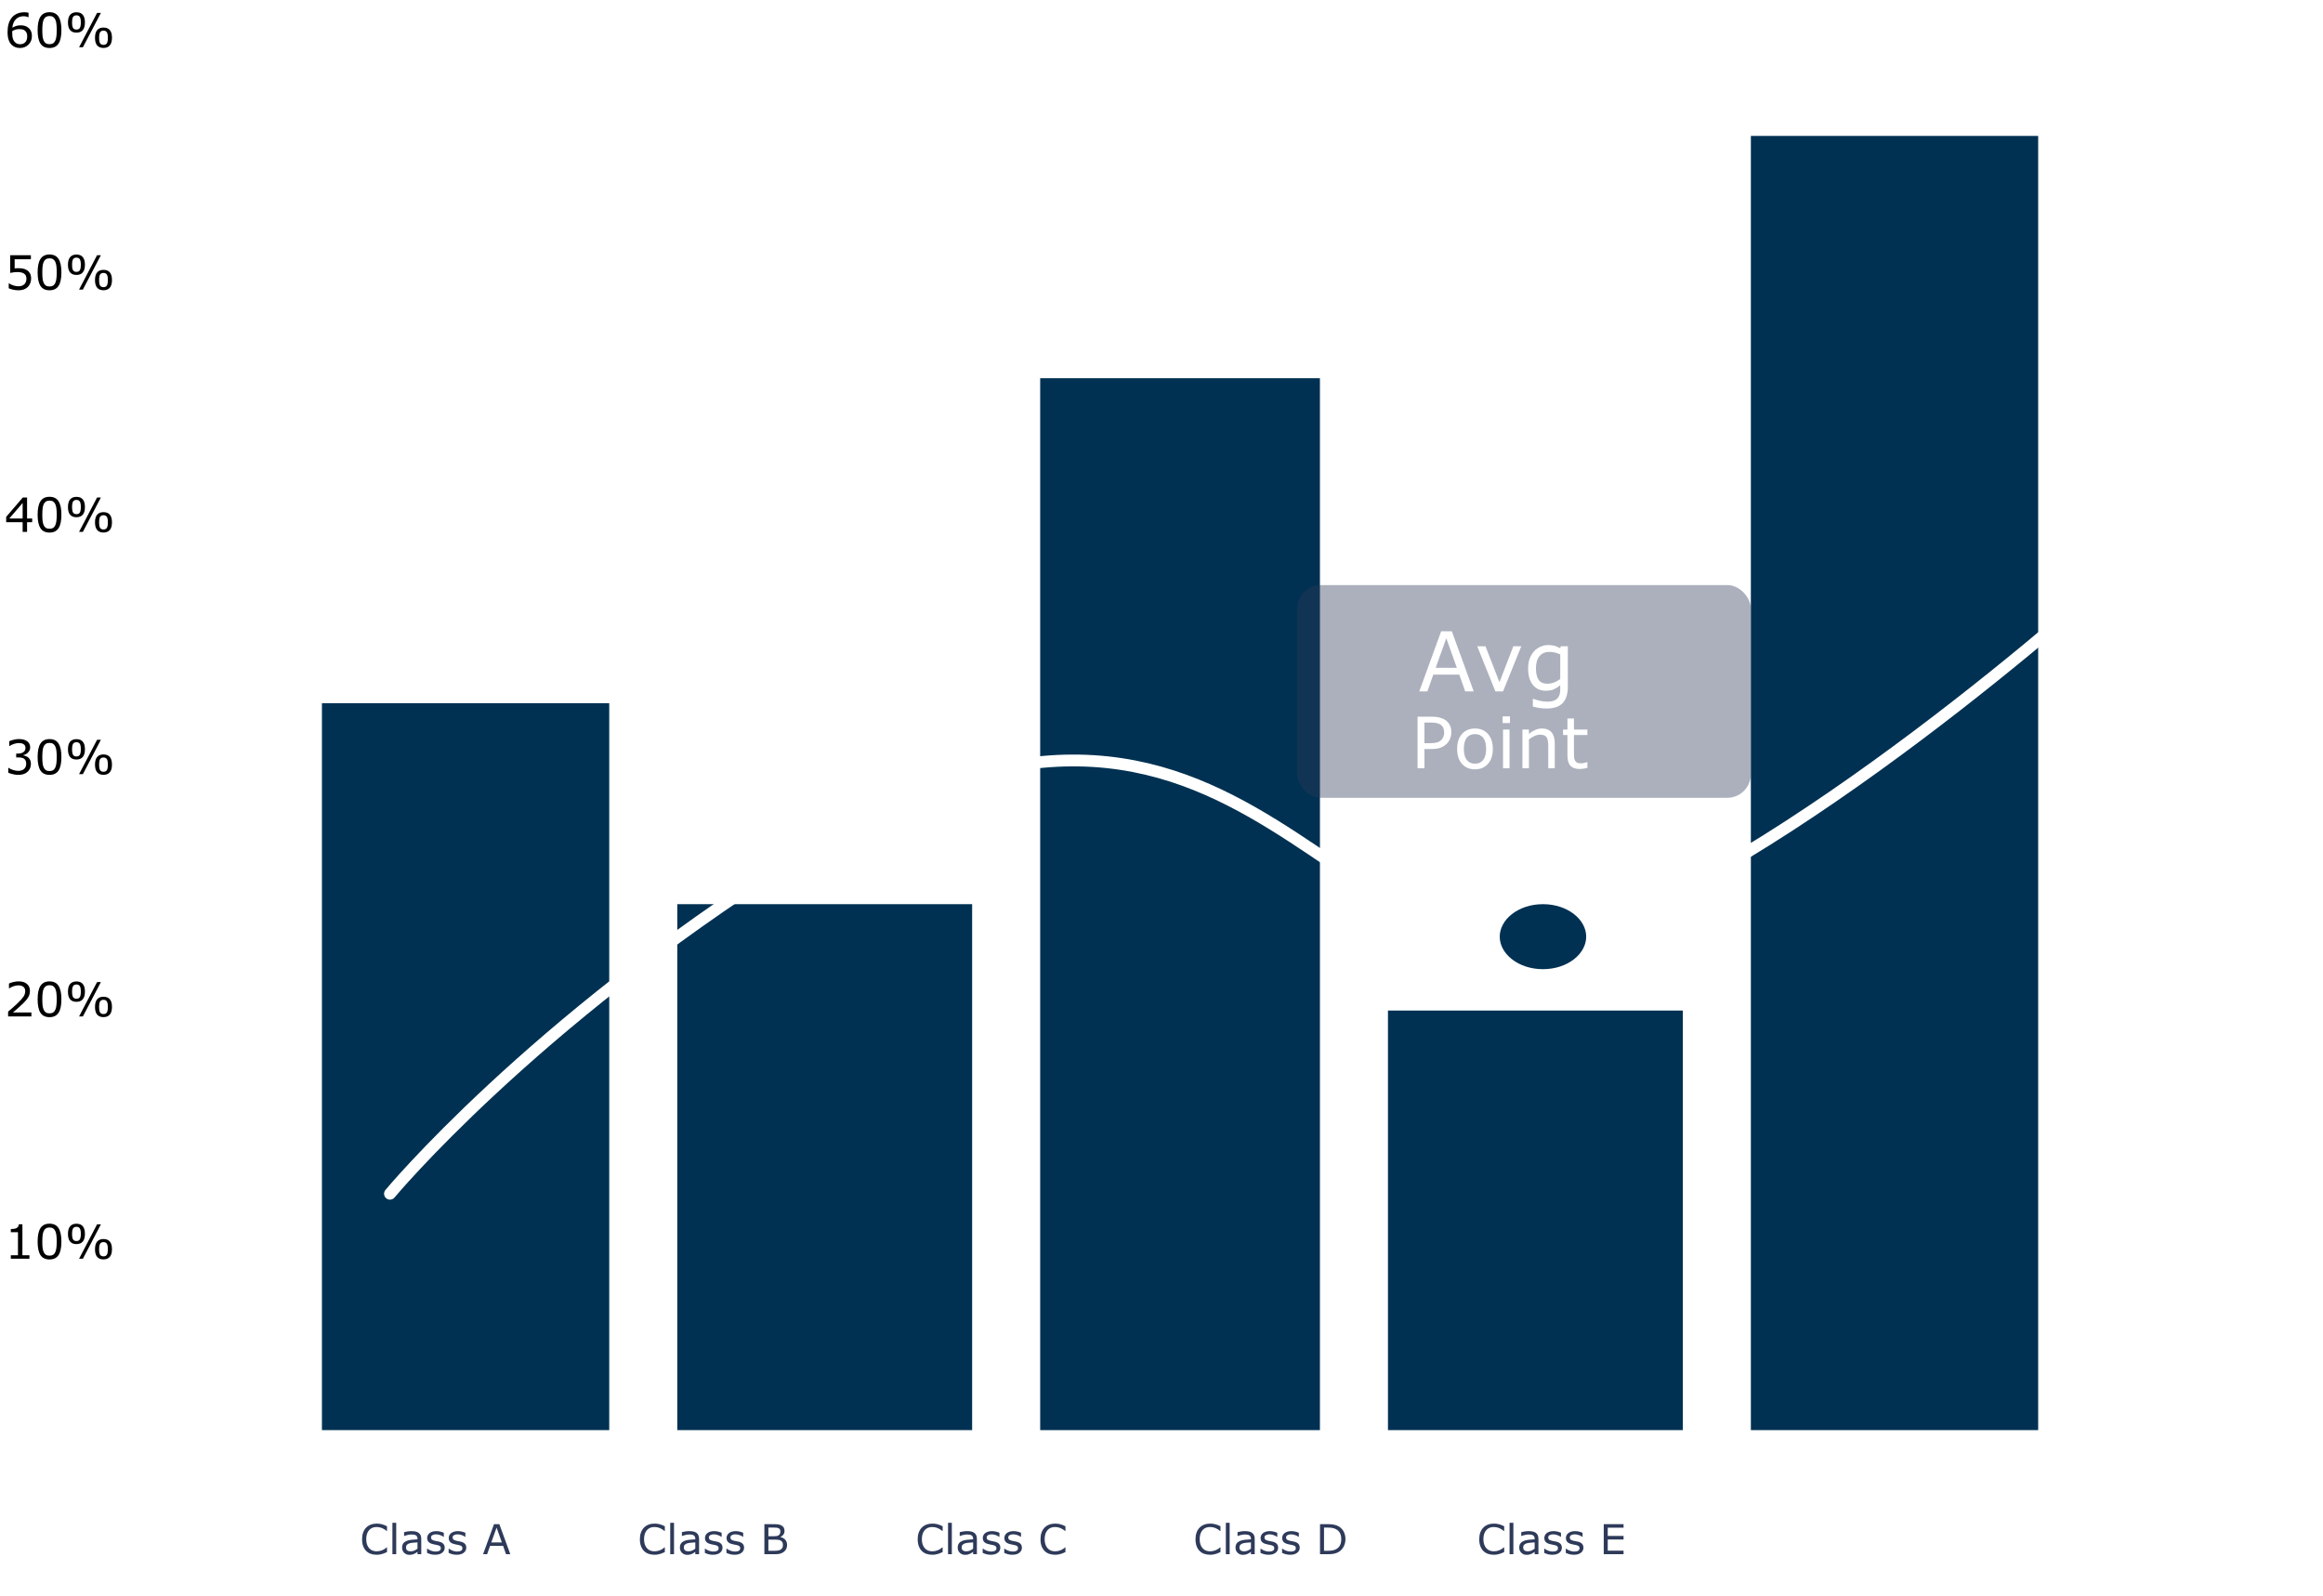 <svg width="393" height="270" viewBox="0 0 393 270" fill="none" xmlns="http://www.w3.org/2000/svg">
<rect x="35.279" y="4" width="356.86" height="1" fill="#ffffff"/>
<rect x="35.279" y="86" width="356.86" height="1" fill="#ffffff"/>
<rect x="35.279" y="168" width="356.86" height="1" fill="#ffffff"/>
<rect x="35.279" y="45" width="356.86" height="1" fill="#ffffff"/>
<rect x="35.279" y="127" width="356.86" height="1" fill="#ffffff"/>
<rect x="35.279" y="209" width="356.86" height="1" fill="#ffffff"/>
<g filter="url(#filter0_b_12_368)">
<rect x="54.465" y="119" width="48.605" height="123" fill="#003152"/>
</g>
<g filter="url(#filter1_b_12_368)">
<rect x="234.814" y="171" width="49.884" height="71" fill="#003152"/>
</g>
<g filter="url(#filter2_b_12_368)">
<rect x="114.581" y="153" width="49.884" height="89" fill="#003152"/>
</g>
<g filter="url(#filter3_b_12_368)">
<rect x="296.209" y="23" width="48.605" height="219" fill="#003152"/>
</g>
<g filter="url(#filter4_b_12_368)">
<rect x="175.977" y="64" width="47.326" height="178" fill="#003152"/>
</g>
<path d="M65.977 202C65.977 202 89.616 173.487 133.92 145.46C213.685 95 225.124 176.39 272.358 156.374C311.566 139.759 360.163 95 360.163 95" stroke="#ffffff" stroke-width="2" stroke-linecap="round"/>
<path d="M268.849 158.5C268.849 161.706 265.472 164.5 261.035 164.5C256.598 164.5 253.221 161.706 253.221 158.5C253.221 155.294 256.598 152.5 261.035 152.5C265.472 152.5 268.849 155.294 268.849 158.5Z" fill="#003152" stroke="white"/>
<g filter="url(#filter5_b_12_368)">
<rect x="219.465" y="99" width="76.744" height="36" rx="4" fill="#2E3A59" fill-opacity="0.4"/>
</g>
<path d="M249.323 117H247.88L246.882 114.163H242.48L241.482 117H240.108L243.813 106.821H245.618L249.323 117ZM246.465 113.001L244.681 108.004L242.89 113.001H246.465ZM257.369 109.364L254.279 117H252.987L249.917 109.364H251.312L253.677 115.441L256.022 109.364H257.369ZM265.244 116.132C265.244 117.426 264.95 118.376 264.362 118.982C263.774 119.589 262.869 119.892 261.648 119.892C261.242 119.892 260.846 119.862 260.458 119.803C260.076 119.748 259.697 119.668 259.324 119.563V118.251H259.392C259.602 118.333 259.934 118.433 260.39 118.552C260.846 118.675 261.302 118.736 261.757 118.736C262.195 118.736 262.557 118.684 262.844 118.579C263.131 118.474 263.355 118.328 263.514 118.142C263.674 117.964 263.788 117.75 263.856 117.499C263.924 117.248 263.958 116.968 263.958 116.658V115.961C263.571 116.271 263.2 116.503 262.844 116.658C262.493 116.809 262.044 116.884 261.498 116.884C260.586 116.884 259.861 116.556 259.324 115.899C258.791 115.239 258.524 114.309 258.524 113.11C258.524 112.454 258.615 111.889 258.797 111.415C258.984 110.937 259.237 110.524 259.556 110.178C259.852 109.854 260.212 109.604 260.636 109.426C261.06 109.243 261.482 109.152 261.901 109.152C262.343 109.152 262.712 109.198 263.008 109.289C263.309 109.376 263.626 109.51 263.958 109.692L264.041 109.364H265.244V116.132ZM263.958 114.901V110.738C263.617 110.583 263.298 110.474 263.001 110.41C262.71 110.342 262.418 110.308 262.126 110.308C261.42 110.308 260.864 110.545 260.458 111.019C260.053 111.493 259.85 112.181 259.85 113.083C259.85 113.94 260 114.589 260.301 115.031C260.602 115.473 261.101 115.694 261.798 115.694C262.172 115.694 262.546 115.624 262.919 115.482C263.298 115.337 263.644 115.143 263.958 114.901Z" fill="white"/>
<path d="M245.53 123.912C245.53 124.299 245.462 124.658 245.325 124.99C245.192 125.318 245.005 125.604 244.762 125.846C244.462 126.146 244.106 126.373 243.696 126.525C243.286 126.674 242.768 126.748 242.143 126.748H240.983V130H239.823V121.275H242.19C242.714 121.275 243.157 121.32 243.52 121.41C243.884 121.496 244.206 121.633 244.487 121.82C244.819 122.043 245.075 122.32 245.255 122.652C245.438 122.984 245.53 123.404 245.53 123.912ZM244.323 123.941C244.323 123.641 244.27 123.379 244.165 123.156C244.059 122.934 243.899 122.752 243.684 122.611C243.497 122.49 243.282 122.404 243.04 122.354C242.802 122.299 242.499 122.271 242.132 122.271H240.983V125.758H241.962C242.43 125.758 242.811 125.717 243.104 125.635C243.397 125.549 243.635 125.414 243.819 125.23C244.003 125.043 244.132 124.846 244.206 124.639C244.284 124.432 244.323 124.199 244.323 123.941ZM252.555 126.73C252.555 127.797 252.282 128.639 251.735 129.256C251.188 129.873 250.456 130.182 249.538 130.182C248.612 130.182 247.876 129.873 247.329 129.256C246.786 128.639 246.514 127.797 246.514 126.73C246.514 125.664 246.786 124.822 247.329 124.205C247.876 123.584 248.612 123.273 249.538 123.273C250.456 123.273 251.188 123.584 251.735 124.205C252.282 124.822 252.555 125.664 252.555 126.73ZM251.419 126.73C251.419 125.883 251.253 125.254 250.921 124.844C250.589 124.43 250.128 124.223 249.538 124.223C248.94 124.223 248.475 124.43 248.143 124.844C247.815 125.254 247.651 125.883 247.651 126.73C247.651 127.551 247.817 128.174 248.149 128.6C248.481 129.021 248.944 129.232 249.538 129.232C250.124 129.232 250.583 129.023 250.915 128.605C251.251 128.184 251.419 127.559 251.419 126.73ZM255.45 122.359H254.208V121.217H255.45V122.359ZM255.38 130H254.278V123.455H255.38V130ZM263.032 130H261.93V126.273C261.93 125.973 261.913 125.691 261.878 125.43C261.843 125.164 261.778 124.957 261.684 124.809C261.587 124.645 261.446 124.523 261.262 124.445C261.079 124.363 260.841 124.322 260.548 124.322C260.247 124.322 259.932 124.396 259.604 124.545C259.276 124.693 258.962 124.883 258.661 125.113V130H257.559V123.455H258.661V124.182C259.005 123.896 259.36 123.674 259.727 123.514C260.094 123.354 260.471 123.273 260.858 123.273C261.565 123.273 262.104 123.486 262.475 123.912C262.846 124.338 263.032 124.951 263.032 125.752V130ZM268.552 129.941C268.344 129.996 268.118 130.041 267.872 130.076C267.63 130.111 267.413 130.129 267.221 130.129C266.553 130.129 266.046 129.949 265.698 129.59C265.35 129.23 265.177 128.654 265.177 127.861V124.381H264.432V123.455H265.177V121.574H266.278V123.455H268.552V124.381H266.278V127.363C266.278 127.707 266.286 127.977 266.302 128.172C266.317 128.363 266.372 128.543 266.466 128.711C266.552 128.867 266.669 128.982 266.817 129.057C266.969 129.127 267.2 129.162 267.509 129.162C267.688 129.162 267.876 129.137 268.071 129.086C268.266 129.031 268.407 128.986 268.493 128.951H268.552V129.941Z" fill="white"/>
<path d="M5.397 6.113C5.397 6.704 5.201 7.188 4.811 7.562C4.423 7.935 3.946 8.121 3.381 8.121C3.094 8.121 2.834 8.077 2.6 7.988C2.365 7.9 2.158 7.768 1.979 7.594C1.755 7.378 1.581 7.091 1.459 6.734C1.339 6.378 1.279 5.948 1.279 5.445C1.279 4.93 1.334 4.473 1.443 4.074C1.555 3.676 1.732 3.322 1.975 3.012C2.204 2.717 2.499 2.488 2.861 2.324C3.223 2.158 3.645 2.074 4.127 2.074C4.281 2.074 4.41 2.081 4.514 2.094C4.618 2.107 4.723 2.13 4.83 2.164V2.91H4.791C4.718 2.871 4.607 2.835 4.459 2.801C4.313 2.764 4.163 2.746 4.01 2.746C3.45 2.746 3.003 2.922 2.67 3.273C2.337 3.622 2.143 4.095 2.088 4.691C2.307 4.559 2.522 4.458 2.732 4.391C2.946 4.32 3.192 4.285 3.471 4.285C3.718 4.285 3.936 4.309 4.123 4.355C4.313 4.4 4.507 4.491 4.705 4.629C4.934 4.788 5.106 4.988 5.221 5.23C5.338 5.473 5.397 5.767 5.397 6.113ZM4.604 6.145C4.604 5.902 4.567 5.702 4.494 5.543C4.424 5.384 4.307 5.246 4.143 5.129C4.023 5.046 3.89 4.991 3.744 4.965C3.598 4.939 3.446 4.926 3.287 4.926C3.066 4.926 2.86 4.952 2.67 5.004C2.48 5.056 2.285 5.137 2.084 5.246C2.079 5.303 2.075 5.359 2.072 5.414C2.07 5.466 2.068 5.533 2.068 5.613C2.068 6.025 2.11 6.35 2.193 6.59C2.279 6.827 2.397 7.014 2.545 7.152C2.665 7.267 2.794 7.352 2.932 7.406C3.072 7.458 3.225 7.484 3.389 7.484C3.766 7.484 4.063 7.37 4.279 7.141C4.495 6.909 4.604 6.577 4.604 6.145ZM10.389 5.09C10.389 6.134 10.225 6.901 9.897 7.391C9.571 7.878 9.064 8.121 8.377 8.121C7.679 8.121 7.169 7.874 6.846 7.379C6.525 6.884 6.365 6.124 6.365 5.098C6.365 4.064 6.528 3.301 6.854 2.809C7.179 2.314 7.687 2.066 8.377 2.066C9.075 2.066 9.584 2.318 9.904 2.82C10.227 3.32 10.389 4.077 10.389 5.09ZM9.361 6.863C9.453 6.652 9.514 6.405 9.545 6.121C9.579 5.835 9.596 5.491 9.596 5.09C9.596 4.694 9.579 4.35 9.545 4.059C9.514 3.767 9.451 3.52 9.357 3.316C9.266 3.116 9.141 2.965 8.982 2.863C8.826 2.762 8.624 2.711 8.377 2.711C8.132 2.711 7.929 2.762 7.768 2.863C7.609 2.965 7.482 3.118 7.389 3.324C7.3 3.517 7.239 3.768 7.205 4.078C7.174 4.388 7.158 4.728 7.158 5.098C7.158 5.504 7.173 5.844 7.201 6.117C7.23 6.391 7.291 6.635 7.385 6.852C7.471 7.055 7.592 7.21 7.748 7.316C7.907 7.423 8.117 7.477 8.377 7.477C8.622 7.477 8.825 7.426 8.986 7.324C9.148 7.223 9.273 7.069 9.361 6.863ZM14.369 3.797C14.369 4.38 14.245 4.814 13.998 5.098C13.753 5.382 13.399 5.523 12.936 5.523C12.462 5.523 12.104 5.382 11.861 5.098C11.619 4.814 11.498 4.382 11.498 3.801C11.498 3.217 11.622 2.784 11.869 2.5C12.117 2.216 12.472 2.074 12.936 2.074C13.407 2.074 13.764 2.217 14.006 2.504C14.248 2.79 14.369 3.221 14.369 3.797ZM17.068 2.184L14.021 8H13.377L16.424 2.184H17.068ZM18.943 6.387C18.943 6.97 18.82 7.404 18.572 7.688C18.325 7.971 17.969 8.113 17.506 8.113C17.035 8.113 16.678 7.97 16.436 7.684C16.193 7.397 16.072 6.966 16.072 6.391C16.072 5.807 16.195 5.374 16.439 5.09C16.687 4.806 17.042 4.664 17.506 4.664C17.98 4.664 18.338 4.806 18.58 5.09C18.822 5.374 18.943 5.806 18.943 6.387ZM13.674 3.797C13.674 3.349 13.615 3.036 13.498 2.859C13.383 2.682 13.196 2.594 12.936 2.594C12.67 2.594 12.48 2.682 12.365 2.859C12.251 3.036 12.193 3.35 12.193 3.801C12.193 4.251 12.251 4.565 12.365 4.742C12.48 4.917 12.67 5.004 12.936 5.004C13.196 5.004 13.383 4.917 13.498 4.742C13.615 4.565 13.674 4.25 13.674 3.797ZM18.248 6.387C18.248 5.939 18.189 5.626 18.072 5.449C17.958 5.272 17.77 5.184 17.51 5.184C17.244 5.184 17.054 5.272 16.939 5.449C16.825 5.626 16.768 5.94 16.768 6.391C16.768 6.841 16.825 7.155 16.939 7.332C17.054 7.507 17.244 7.594 17.51 7.594C17.77 7.594 17.958 7.507 18.072 7.332C18.189 7.155 18.248 6.84 18.248 6.387Z" fill="black"/>
<path d="M5.264 47.152C5.264 47.423 5.214 47.682 5.115 47.93C5.016 48.177 4.881 48.385 4.709 48.555C4.522 48.737 4.298 48.878 4.037 48.977C3.779 49.073 3.48 49.121 3.139 49.121C2.821 49.121 2.515 49.087 2.221 49.02C1.926 48.954 1.678 48.875 1.475 48.781V47.957H1.529C1.743 48.092 1.993 48.208 2.279 48.305C2.566 48.398 2.847 48.445 3.123 48.445C3.308 48.445 3.486 48.419 3.658 48.367C3.833 48.315 3.988 48.224 4.123 48.094C4.238 47.982 4.324 47.848 4.381 47.691C4.441 47.535 4.471 47.354 4.471 47.148C4.471 46.948 4.436 46.779 4.365 46.641C4.298 46.503 4.202 46.392 4.08 46.309C3.945 46.21 3.779 46.141 3.584 46.102C3.391 46.06 3.175 46.039 2.936 46.039C2.706 46.039 2.485 46.055 2.272 46.086C2.061 46.117 1.878 46.148 1.725 46.18V43.184H5.225V43.867H2.479V45.414C2.591 45.404 2.705 45.396 2.822 45.391C2.939 45.385 3.041 45.383 3.127 45.383C3.442 45.383 3.718 45.41 3.955 45.465C4.192 45.517 4.41 45.611 4.607 45.746C4.816 45.889 4.977 46.074 5.092 46.301C5.206 46.527 5.264 46.811 5.264 47.152ZM10.389 46.09C10.389 47.134 10.225 47.901 9.897 48.391C9.571 48.878 9.064 49.121 8.377 49.121C7.679 49.121 7.169 48.874 6.846 48.379C6.525 47.884 6.365 47.124 6.365 46.098C6.365 45.064 6.528 44.301 6.854 43.809C7.179 43.314 7.687 43.066 8.377 43.066C9.075 43.066 9.584 43.318 9.904 43.82C10.227 44.32 10.389 45.077 10.389 46.09ZM9.361 47.863C9.453 47.652 9.514 47.405 9.545 47.121C9.579 46.835 9.596 46.491 9.596 46.09C9.596 45.694 9.579 45.35 9.545 45.059C9.514 44.767 9.451 44.52 9.357 44.316C9.266 44.116 9.141 43.965 8.982 43.863C8.826 43.762 8.624 43.711 8.377 43.711C8.132 43.711 7.929 43.762 7.768 43.863C7.609 43.965 7.482 44.118 7.389 44.324C7.3 44.517 7.239 44.768 7.205 45.078C7.174 45.388 7.158 45.728 7.158 46.098C7.158 46.504 7.173 46.844 7.201 47.117C7.23 47.391 7.291 47.635 7.385 47.852C7.471 48.055 7.592 48.21 7.748 48.316C7.907 48.423 8.117 48.477 8.377 48.477C8.622 48.477 8.825 48.426 8.986 48.324C9.148 48.223 9.273 48.069 9.361 47.863ZM14.369 44.797C14.369 45.38 14.245 45.814 13.998 46.098C13.753 46.382 13.399 46.523 12.936 46.523C12.462 46.523 12.104 46.382 11.861 46.098C11.619 45.814 11.498 45.382 11.498 44.801C11.498 44.217 11.622 43.784 11.869 43.5C12.117 43.216 12.472 43.074 12.936 43.074C13.407 43.074 13.764 43.217 14.006 43.504C14.248 43.79 14.369 44.221 14.369 44.797ZM17.068 43.184L14.021 49H13.377L16.424 43.184H17.068ZM18.943 47.387C18.943 47.97 18.82 48.404 18.572 48.688C18.325 48.971 17.969 49.113 17.506 49.113C17.035 49.113 16.678 48.97 16.436 48.684C16.193 48.397 16.072 47.966 16.072 47.391C16.072 46.807 16.195 46.374 16.439 46.09C16.687 45.806 17.042 45.664 17.506 45.664C17.98 45.664 18.338 45.806 18.58 46.09C18.822 46.374 18.943 46.806 18.943 47.387ZM13.674 44.797C13.674 44.349 13.615 44.036 13.498 43.859C13.383 43.682 13.196 43.594 12.936 43.594C12.67 43.594 12.48 43.682 12.365 43.859C12.251 44.036 12.193 44.35 12.193 44.801C12.193 45.251 12.251 45.565 12.365 45.742C12.48 45.917 12.67 46.004 12.936 46.004C13.196 46.004 13.383 45.917 13.498 45.742C13.615 45.565 13.674 45.25 13.674 44.797ZM18.248 47.387C18.248 46.939 18.189 46.626 18.072 46.449C17.958 46.272 17.77 46.184 17.51 46.184C17.244 46.184 17.054 46.272 16.939 46.449C16.825 46.626 16.768 46.94 16.768 47.391C16.768 47.841 16.825 48.155 16.939 48.332C17.054 48.507 17.244 48.594 17.51 48.594C17.77 48.594 17.958 48.507 18.072 48.332C18.189 48.155 18.248 47.84 18.248 47.387Z" fill="black"/>
<path d="M5.443 88.363H4.58V90H3.83V88.363H1.045V87.465L3.861 84.184H4.58V87.738H5.443V88.363ZM3.83 87.738V85.113L1.576 87.738H3.83ZM10.389 87.09C10.389 88.134 10.225 88.901 9.897 89.391C9.571 89.878 9.064 90.121 8.377 90.121C7.679 90.121 7.169 89.874 6.846 89.379C6.525 88.884 6.365 88.124 6.365 87.098C6.365 86.064 6.528 85.301 6.854 84.809C7.179 84.314 7.687 84.066 8.377 84.066C9.075 84.066 9.584 84.318 9.904 84.82C10.227 85.32 10.389 86.077 10.389 87.09ZM9.361 88.863C9.453 88.652 9.514 88.405 9.545 88.121C9.579 87.835 9.596 87.491 9.596 87.09C9.596 86.694 9.579 86.35 9.545 86.059C9.514 85.767 9.451 85.519 9.357 85.316C9.266 85.116 9.141 84.965 8.982 84.863C8.826 84.762 8.624 84.711 8.377 84.711C8.132 84.711 7.929 84.762 7.768 84.863C7.609 84.965 7.482 85.118 7.389 85.324C7.3 85.517 7.239 85.768 7.205 86.078C7.174 86.388 7.158 86.728 7.158 87.098C7.158 87.504 7.173 87.844 7.201 88.117C7.23 88.391 7.291 88.635 7.385 88.852C7.471 89.055 7.592 89.21 7.748 89.316C7.907 89.423 8.117 89.477 8.377 89.477C8.622 89.477 8.825 89.426 8.986 89.324C9.148 89.223 9.273 89.069 9.361 88.863ZM14.369 85.797C14.369 86.38 14.245 86.814 13.998 87.098C13.753 87.382 13.399 87.523 12.936 87.523C12.462 87.523 12.104 87.382 11.861 87.098C11.619 86.814 11.498 86.382 11.498 85.801C11.498 85.217 11.622 84.784 11.869 84.5C12.117 84.216 12.472 84.074 12.936 84.074C13.407 84.074 13.764 84.217 14.006 84.504C14.248 84.79 14.369 85.221 14.369 85.797ZM17.068 84.184L14.021 90H13.377L16.424 84.184H17.068ZM18.943 88.387C18.943 88.97 18.82 89.404 18.572 89.688C18.325 89.971 17.969 90.113 17.506 90.113C17.035 90.113 16.678 89.97 16.436 89.684C16.193 89.397 16.072 88.966 16.072 88.391C16.072 87.807 16.195 87.374 16.439 87.09C16.687 86.806 17.042 86.664 17.506 86.664C17.98 86.664 18.338 86.806 18.58 87.09C18.822 87.374 18.943 87.806 18.943 88.387ZM13.674 85.797C13.674 85.349 13.615 85.037 13.498 84.859C13.383 84.682 13.196 84.594 12.936 84.594C12.67 84.594 12.48 84.682 12.365 84.859C12.251 85.037 12.193 85.35 12.193 85.801C12.193 86.251 12.251 86.565 12.365 86.742C12.48 86.917 12.67 87.004 12.936 87.004C13.196 87.004 13.383 86.917 13.498 86.742C13.615 86.565 13.674 86.25 13.674 85.797ZM18.248 88.387C18.248 87.939 18.189 87.626 18.072 87.449C17.958 87.272 17.77 87.184 17.51 87.184C17.244 87.184 17.054 87.272 16.939 87.449C16.825 87.626 16.768 87.94 16.768 88.391C16.768 88.841 16.825 89.155 16.939 89.332C17.054 89.507 17.244 89.594 17.51 89.594C17.77 89.594 17.958 89.507 18.072 89.332C18.189 89.155 18.248 88.84 18.248 88.387Z" fill="black"/>
<path d="M5.311 172H1.373V171.184C1.647 170.949 1.92 170.715 2.193 170.48C2.469 170.246 2.726 170.013 2.963 169.781C3.463 169.297 3.805 168.913 3.99 168.629C4.175 168.342 4.268 168.034 4.268 167.703C4.268 167.401 4.167 167.165 3.967 166.996C3.769 166.824 3.492 166.738 3.135 166.738C2.898 166.738 2.641 166.78 2.365 166.863C2.089 166.947 1.82 167.074 1.557 167.246H1.518V166.426C1.702 166.335 1.949 166.251 2.256 166.176C2.566 166.1 2.865 166.062 3.154 166.062C3.751 166.062 4.218 166.207 4.557 166.496C4.895 166.783 5.064 167.172 5.064 167.664C5.064 167.885 5.036 168.092 4.979 168.285C4.924 168.475 4.842 168.656 4.732 168.828C4.631 168.99 4.511 169.148 4.373 169.305C4.238 169.461 4.072 169.634 3.877 169.824C3.598 170.098 3.311 170.363 3.014 170.621C2.717 170.876 2.439 171.113 2.182 171.332H5.311V172ZM10.389 169.09C10.389 170.134 10.225 170.901 9.897 171.391C9.571 171.878 9.064 172.121 8.377 172.121C7.679 172.121 7.169 171.874 6.846 171.379C6.525 170.884 6.365 170.124 6.365 169.098C6.365 168.064 6.528 167.301 6.854 166.809C7.179 166.314 7.687 166.066 8.377 166.066C9.075 166.066 9.584 166.318 9.904 166.82C10.227 167.32 10.389 168.077 10.389 169.09ZM9.361 170.863C9.453 170.652 9.514 170.405 9.545 170.121C9.579 169.835 9.596 169.491 9.596 169.09C9.596 168.694 9.579 168.35 9.545 168.059C9.514 167.767 9.451 167.52 9.357 167.316C9.266 167.116 9.141 166.965 8.982 166.863C8.826 166.762 8.624 166.711 8.377 166.711C8.132 166.711 7.929 166.762 7.768 166.863C7.609 166.965 7.482 167.118 7.389 167.324C7.3 167.517 7.239 167.768 7.205 168.078C7.174 168.388 7.158 168.728 7.158 169.098C7.158 169.504 7.173 169.844 7.201 170.117C7.23 170.391 7.291 170.635 7.385 170.852C7.471 171.055 7.592 171.21 7.748 171.316C7.907 171.423 8.117 171.477 8.377 171.477C8.622 171.477 8.825 171.426 8.986 171.324C9.148 171.223 9.273 171.069 9.361 170.863ZM14.369 167.797C14.369 168.38 14.245 168.814 13.998 169.098C13.753 169.382 13.399 169.523 12.936 169.523C12.462 169.523 12.104 169.382 11.861 169.098C11.619 168.814 11.498 168.382 11.498 167.801C11.498 167.217 11.622 166.784 11.869 166.5C12.117 166.216 12.472 166.074 12.936 166.074C13.407 166.074 13.764 166.217 14.006 166.504C14.248 166.79 14.369 167.221 14.369 167.797ZM17.068 166.184L14.021 172H13.377L16.424 166.184H17.068ZM18.943 170.387C18.943 170.97 18.82 171.404 18.572 171.688C18.325 171.971 17.969 172.113 17.506 172.113C17.035 172.113 16.678 171.97 16.436 171.684C16.193 171.397 16.072 170.966 16.072 170.391C16.072 169.807 16.195 169.374 16.439 169.09C16.687 168.806 17.042 168.664 17.506 168.664C17.98 168.664 18.338 168.806 18.58 169.09C18.822 169.374 18.943 169.806 18.943 170.387ZM13.674 167.797C13.674 167.349 13.615 167.036 13.498 166.859C13.383 166.682 13.196 166.594 12.936 166.594C12.67 166.594 12.48 166.682 12.365 166.859C12.251 167.036 12.193 167.35 12.193 167.801C12.193 168.251 12.251 168.565 12.365 168.742C12.48 168.917 12.67 169.004 12.936 169.004C13.196 169.004 13.383 168.917 13.498 168.742C13.615 168.565 13.674 168.25 13.674 167.797ZM18.248 170.387C18.248 169.939 18.189 169.626 18.072 169.449C17.958 169.272 17.77 169.184 17.51 169.184C17.244 169.184 17.054 169.272 16.939 169.449C16.825 169.626 16.768 169.94 16.768 170.391C16.768 170.841 16.825 171.155 16.939 171.332C17.054 171.507 17.244 171.594 17.51 171.594C17.77 171.594 17.958 171.507 18.072 171.332C18.189 171.155 18.248 170.84 18.248 170.387Z" fill="black"/>
<path d="M4.979 213H1.83V212.406H3.041V208.508H1.83V207.977C1.994 207.977 2.17 207.964 2.357 207.938C2.545 207.909 2.687 207.868 2.783 207.816C2.903 207.751 2.997 207.669 3.064 207.57C3.135 207.469 3.175 207.333 3.186 207.164H3.791V212.406H4.979V213ZM10.389 210.09C10.389 211.134 10.225 211.901 9.897 212.391C9.571 212.878 9.064 213.121 8.377 213.121C7.679 213.121 7.169 212.874 6.846 212.379C6.525 211.884 6.365 211.124 6.365 210.098C6.365 209.064 6.528 208.301 6.854 207.809C7.179 207.314 7.687 207.066 8.377 207.066C9.075 207.066 9.584 207.318 9.904 207.82C10.227 208.32 10.389 209.077 10.389 210.09ZM9.361 211.863C9.453 211.652 9.514 211.405 9.545 211.121C9.579 210.835 9.596 210.491 9.596 210.09C9.596 209.694 9.579 209.35 9.545 209.059C9.514 208.767 9.451 208.52 9.357 208.316C9.266 208.116 9.141 207.965 8.982 207.863C8.826 207.762 8.624 207.711 8.377 207.711C8.132 207.711 7.929 207.762 7.768 207.863C7.609 207.965 7.482 208.118 7.389 208.324C7.3 208.517 7.239 208.768 7.205 209.078C7.174 209.388 7.158 209.728 7.158 210.098C7.158 210.504 7.173 210.844 7.201 211.117C7.23 211.391 7.291 211.635 7.385 211.852C7.471 212.055 7.592 212.21 7.748 212.316C7.907 212.423 8.117 212.477 8.377 212.477C8.622 212.477 8.825 212.426 8.986 212.324C9.148 212.223 9.273 212.069 9.361 211.863ZM14.369 208.797C14.369 209.38 14.245 209.814 13.998 210.098C13.753 210.382 13.399 210.523 12.936 210.523C12.462 210.523 12.104 210.382 11.861 210.098C11.619 209.814 11.498 209.382 11.498 208.801C11.498 208.217 11.622 207.784 11.869 207.5C12.117 207.216 12.472 207.074 12.936 207.074C13.407 207.074 13.764 207.217 14.006 207.504C14.248 207.79 14.369 208.221 14.369 208.797ZM17.068 207.184L14.021 213H13.377L16.424 207.184H17.068ZM18.943 211.387C18.943 211.97 18.82 212.404 18.572 212.688C18.325 212.971 17.969 213.113 17.506 213.113C17.035 213.113 16.678 212.97 16.436 212.684C16.193 212.397 16.072 211.966 16.072 211.391C16.072 210.807 16.195 210.374 16.439 210.09C16.687 209.806 17.042 209.664 17.506 209.664C17.98 209.664 18.338 209.806 18.58 210.09C18.822 210.374 18.943 210.806 18.943 211.387ZM13.674 208.797C13.674 208.349 13.615 208.036 13.498 207.859C13.383 207.682 13.196 207.594 12.936 207.594C12.67 207.594 12.48 207.682 12.365 207.859C12.251 208.036 12.193 208.35 12.193 208.801C12.193 209.251 12.251 209.565 12.365 209.742C12.48 209.917 12.67 210.004 12.936 210.004C13.196 210.004 13.383 209.917 13.498 209.742C13.615 209.565 13.674 209.25 13.674 208.797ZM18.248 211.387C18.248 210.939 18.189 210.626 18.072 210.449C17.958 210.272 17.77 210.184 17.51 210.184C17.244 210.184 17.054 210.272 16.939 210.449C16.825 210.626 16.768 210.94 16.768 211.391C16.768 211.841 16.825 212.155 16.939 212.332C17.054 212.507 17.244 212.594 17.51 212.594C17.77 212.594 17.958 212.507 18.072 212.332C18.189 212.155 18.248 211.84 18.248 211.387Z" fill="black"/>
<path d="M4.799 128.199C4.924 128.311 5.027 128.452 5.107 128.621C5.188 128.79 5.229 129.009 5.229 129.277C5.229 129.543 5.18 129.786 5.084 130.008C4.988 130.229 4.852 130.422 4.678 130.586C4.482 130.768 4.252 130.904 3.986 130.992C3.723 131.078 3.434 131.121 3.119 131.121C2.796 131.121 2.479 131.082 2.166 131.004C1.854 130.928 1.597 130.845 1.397 130.754V129.938H1.455C1.676 130.083 1.937 130.204 2.236 130.301C2.536 130.397 2.825 130.445 3.104 130.445C3.268 130.445 3.442 130.418 3.627 130.363C3.812 130.309 3.962 130.228 4.076 130.121C4.196 130.007 4.285 129.88 4.342 129.742C4.402 129.604 4.432 129.43 4.432 129.219C4.432 129.01 4.398 128.839 4.33 128.703C4.265 128.565 4.174 128.457 4.057 128.379C3.939 128.298 3.798 128.243 3.631 128.215C3.464 128.184 3.285 128.168 3.092 128.168H2.74V127.52H3.014C3.41 127.52 3.725 127.438 3.959 127.273C4.196 127.107 4.314 126.865 4.314 126.547C4.314 126.406 4.285 126.284 4.225 126.18C4.165 126.073 4.081 125.986 3.975 125.918C3.863 125.85 3.743 125.803 3.615 125.777C3.488 125.751 3.343 125.738 3.182 125.738C2.934 125.738 2.671 125.783 2.393 125.871C2.114 125.96 1.851 126.085 1.604 126.246H1.564V125.43C1.749 125.339 1.995 125.255 2.303 125.18C2.613 125.102 2.912 125.062 3.201 125.062C3.485 125.062 3.735 125.089 3.951 125.141C4.167 125.193 4.363 125.276 4.537 125.391C4.725 125.516 4.867 125.667 4.963 125.844C5.059 126.021 5.107 126.228 5.107 126.465C5.107 126.788 4.993 127.07 4.764 127.312C4.537 127.552 4.269 127.703 3.959 127.766V127.82C4.084 127.841 4.227 127.885 4.389 127.953C4.55 128.018 4.687 128.1 4.799 128.199ZM10.389 128.09C10.389 129.134 10.225 129.901 9.897 130.391C9.571 130.878 9.064 131.121 8.377 131.121C7.679 131.121 7.169 130.874 6.846 130.379C6.525 129.884 6.365 129.124 6.365 128.098C6.365 127.064 6.528 126.301 6.854 125.809C7.179 125.314 7.687 125.066 8.377 125.066C9.075 125.066 9.584 125.318 9.904 125.82C10.227 126.32 10.389 127.077 10.389 128.09ZM9.361 129.863C9.453 129.652 9.514 129.405 9.545 129.121C9.579 128.835 9.596 128.491 9.596 128.09C9.596 127.694 9.579 127.35 9.545 127.059C9.514 126.767 9.451 126.52 9.357 126.316C9.266 126.116 9.141 125.965 8.982 125.863C8.826 125.762 8.624 125.711 8.377 125.711C8.132 125.711 7.929 125.762 7.768 125.863C7.609 125.965 7.482 126.118 7.389 126.324C7.3 126.517 7.239 126.768 7.205 127.078C7.174 127.388 7.158 127.728 7.158 128.098C7.158 128.504 7.173 128.844 7.201 129.117C7.23 129.391 7.291 129.635 7.385 129.852C7.471 130.055 7.592 130.21 7.748 130.316C7.907 130.423 8.117 130.477 8.377 130.477C8.622 130.477 8.825 130.426 8.986 130.324C9.148 130.223 9.273 130.069 9.361 129.863ZM14.369 126.797C14.369 127.38 14.245 127.814 13.998 128.098C13.753 128.382 13.399 128.523 12.936 128.523C12.462 128.523 12.104 128.382 11.861 128.098C11.619 127.814 11.498 127.382 11.498 126.801C11.498 126.217 11.622 125.784 11.869 125.5C12.117 125.216 12.472 125.074 12.936 125.074C13.407 125.074 13.764 125.217 14.006 125.504C14.248 125.79 14.369 126.221 14.369 126.797ZM17.068 125.184L14.021 131H13.377L16.424 125.184H17.068ZM18.943 129.387C18.943 129.97 18.82 130.404 18.572 130.688C18.325 130.971 17.969 131.113 17.506 131.113C17.035 131.113 16.678 130.97 16.436 130.684C16.193 130.397 16.072 129.966 16.072 129.391C16.072 128.807 16.195 128.374 16.439 128.09C16.687 127.806 17.042 127.664 17.506 127.664C17.98 127.664 18.338 127.806 18.58 128.09C18.822 128.374 18.943 128.806 18.943 129.387ZM13.674 126.797C13.674 126.349 13.615 126.036 13.498 125.859C13.383 125.682 13.196 125.594 12.936 125.594C12.67 125.594 12.48 125.682 12.365 125.859C12.251 126.036 12.193 126.35 12.193 126.801C12.193 127.251 12.251 127.565 12.365 127.742C12.48 127.917 12.67 128.004 12.936 128.004C13.196 128.004 13.383 127.917 13.498 127.742C13.615 127.565 13.674 127.25 13.674 126.797ZM18.248 129.387C18.248 128.939 18.189 128.626 18.072 128.449C17.958 128.272 17.77 128.184 17.51 128.184C17.244 128.184 17.054 128.272 16.939 128.449C16.825 128.626 16.768 128.94 16.768 129.391C16.768 129.841 16.825 130.155 16.939 130.332C17.054 130.507 17.244 130.594 17.51 130.594C17.77 130.594 17.958 130.507 18.072 130.332C18.189 130.155 18.248 129.84 18.248 129.387Z" fill="black"/>
<path d="M65.475 262.631C65.349 262.686 65.235 262.737 65.133 262.785C65.033 262.833 64.9 262.883 64.736 262.935C64.597 262.978 64.446 263.015 64.282 263.044C64.12 263.076 63.941 263.092 63.745 263.092C63.376 263.092 63.04 263.041 62.737 262.938C62.436 262.834 62.174 262.671 61.951 262.45C61.732 262.233 61.561 261.959 61.438 261.626C61.315 261.291 61.254 260.903 61.254 260.46C61.254 260.041 61.313 259.666 61.431 259.336C61.55 259.006 61.721 258.726 61.944 258.499C62.16 258.278 62.421 258.109 62.727 257.993C63.034 257.876 63.375 257.818 63.749 257.818C64.022 257.818 64.294 257.851 64.566 257.917C64.839 257.984 65.142 258.1 65.475 258.266V259.069H65.423C65.143 258.835 64.865 258.664 64.589 258.557C64.314 258.45 64.019 258.396 63.704 258.396C63.447 258.396 63.214 258.438 63.007 258.522C62.802 258.604 62.618 258.733 62.457 258.909C62.299 259.08 62.176 259.296 62.087 259.558C62.001 259.818 61.958 260.119 61.958 260.46C61.958 260.818 62.005 261.126 62.101 261.383C62.199 261.641 62.324 261.85 62.477 262.012C62.637 262.181 62.822 262.306 63.034 262.388C63.248 262.468 63.474 262.508 63.711 262.508C64.037 262.508 64.342 262.452 64.627 262.34C64.912 262.229 65.178 262.061 65.427 261.838H65.475V262.631ZM67.03 263H66.387V257.682H67.03V263ZM71.268 263H70.629V262.593C70.572 262.632 70.495 262.687 70.397 262.757C70.301 262.826 70.207 262.88 70.116 262.921C70.009 262.974 69.886 263.017 69.747 263.051C69.608 263.088 69.445 263.106 69.258 263.106C68.914 263.106 68.623 262.992 68.383 262.764C68.144 262.536 68.025 262.246 68.025 261.893C68.025 261.603 68.086 261.37 68.209 261.192C68.334 261.012 68.512 260.871 68.742 260.768C68.975 260.666 69.254 260.596 69.58 260.56C69.906 260.523 70.255 260.496 70.629 260.478V260.378C70.629 260.233 70.603 260.112 70.55 260.016C70.5 259.92 70.427 259.845 70.332 259.791C70.24 259.738 70.131 259.703 70.004 259.685C69.876 259.666 69.743 259.657 69.604 259.657C69.435 259.657 69.247 259.68 69.04 259.726C68.832 259.769 68.618 259.833 68.397 259.917H68.363V259.264C68.488 259.23 68.669 259.192 68.906 259.151C69.143 259.11 69.377 259.09 69.607 259.09C69.876 259.09 70.109 259.113 70.308 259.158C70.508 259.201 70.681 259.277 70.827 259.384C70.971 259.489 71.08 259.624 71.155 259.791C71.231 259.957 71.268 260.163 71.268 260.409V263ZM70.629 262.06V260.997C70.433 261.008 70.202 261.026 69.935 261.048C69.671 261.071 69.461 261.104 69.306 261.147C69.122 261.2 68.972 261.282 68.859 261.394C68.745 261.503 68.688 261.654 68.688 261.848C68.688 262.067 68.754 262.232 68.886 262.344C69.018 262.453 69.22 262.508 69.491 262.508C69.716 262.508 69.923 262.465 70.109 262.378C70.296 262.289 70.469 262.183 70.629 262.06ZM75.233 261.899C75.233 262.248 75.088 262.534 74.799 262.757C74.512 262.981 74.119 263.092 73.62 263.092C73.337 263.092 73.077 263.059 72.84 262.993C72.606 262.925 72.409 262.851 72.249 262.771V262.05H72.283C72.486 262.202 72.712 262.324 72.96 262.416C73.208 262.504 73.447 262.549 73.674 262.549C73.957 262.549 74.178 262.503 74.338 262.412C74.497 262.321 74.577 262.177 74.577 261.981C74.577 261.831 74.533 261.717 74.447 261.64C74.36 261.562 74.194 261.496 73.948 261.441C73.857 261.421 73.737 261.397 73.589 261.37C73.443 261.342 73.31 261.313 73.189 261.281C72.854 261.192 72.616 261.062 72.475 260.891C72.336 260.718 72.266 260.506 72.266 260.255C72.266 260.098 72.298 259.95 72.362 259.811C72.428 259.672 72.527 259.548 72.659 259.438C72.787 259.331 72.949 259.247 73.145 259.186C73.343 259.122 73.564 259.09 73.808 259.09C74.035 259.09 74.266 259.118 74.498 259.175C74.733 259.23 74.928 259.297 75.083 259.377V260.064H75.048C74.884 259.943 74.685 259.842 74.45 259.76C74.216 259.675 73.985 259.633 73.76 259.633C73.525 259.633 73.327 259.679 73.165 259.77C73.003 259.859 72.922 259.992 72.922 260.17C72.922 260.327 72.971 260.446 73.069 260.525C73.165 260.605 73.32 260.67 73.534 260.72C73.653 260.748 73.785 260.775 73.931 260.802C74.079 260.83 74.202 260.855 74.3 260.877C74.598 260.946 74.829 261.063 74.99 261.229C75.152 261.398 75.233 261.621 75.233 261.899ZM78.883 261.899C78.883 262.248 78.739 262.534 78.449 262.757C78.162 262.981 77.769 263.092 77.27 263.092C76.987 263.092 76.728 263.059 76.491 262.993C76.256 262.925 76.059 262.851 75.9 262.771V262.05H75.934C76.136 262.202 76.362 262.324 76.61 262.416C76.859 262.504 77.097 262.549 77.325 262.549C77.607 262.549 77.828 262.503 77.988 262.412C78.147 262.321 78.227 262.177 78.227 261.981C78.227 261.831 78.184 261.717 78.097 261.64C78.011 261.562 77.844 261.496 77.598 261.441C77.507 261.421 77.387 261.397 77.239 261.37C77.094 261.342 76.96 261.313 76.839 261.281C76.504 261.192 76.266 261.062 76.125 260.891C75.986 260.718 75.917 260.506 75.917 260.255C75.917 260.098 75.948 259.95 76.012 259.811C76.078 259.672 76.177 259.548 76.31 259.438C76.437 259.331 76.599 259.247 76.795 259.186C76.993 259.122 77.214 259.09 77.458 259.09C77.686 259.09 77.916 259.118 78.148 259.175C78.383 259.23 78.578 259.297 78.733 259.377V260.064H78.699C78.535 259.943 78.335 259.842 78.101 259.76C77.866 259.675 77.636 259.633 77.41 259.633C77.175 259.633 76.977 259.679 76.816 259.77C76.654 259.859 76.573 259.992 76.573 260.17C76.573 260.327 76.622 260.446 76.72 260.525C76.816 260.605 76.97 260.67 77.185 260.72C77.303 260.748 77.435 260.775 77.581 260.802C77.729 260.83 77.852 260.855 77.95 260.877C78.249 260.946 78.479 261.063 78.641 261.229C78.802 261.398 78.883 261.621 78.883 261.899ZM86.331 263H85.61L85.111 261.582H82.91L82.411 263H81.724L83.576 257.911H84.479L86.331 263ZM84.902 261L84.01 258.502L83.115 261H84.902Z" fill="#2E3A59"/>
<path d="M112.475 262.631C112.349 262.686 112.235 262.737 112.133 262.785C112.033 262.833 111.9 262.883 111.736 262.935C111.597 262.978 111.446 263.015 111.282 263.044C111.12 263.076 110.941 263.092 110.745 263.092C110.376 263.092 110.04 263.041 109.737 262.938C109.436 262.834 109.174 262.671 108.951 262.45C108.732 262.233 108.561 261.959 108.438 261.626C108.315 261.291 108.253 260.903 108.253 260.46C108.253 260.041 108.313 259.666 108.431 259.336C108.55 259.006 108.721 258.726 108.944 258.499C109.16 258.278 109.421 258.109 109.727 257.993C110.034 257.876 110.375 257.818 110.749 257.818C111.022 257.818 111.294 257.851 111.565 257.917C111.839 257.984 112.142 258.1 112.475 258.266V259.069H112.423C112.143 258.835 111.865 258.664 111.589 258.557C111.314 258.45 111.019 258.396 110.704 258.396C110.447 258.396 110.214 258.438 110.007 258.522C109.802 258.604 109.618 258.733 109.457 258.909C109.299 259.08 109.176 259.296 109.087 259.558C109.001 259.818 108.958 260.119 108.958 260.46C108.958 260.818 109.005 261.126 109.101 261.383C109.199 261.641 109.324 261.85 109.477 262.012C109.637 262.181 109.822 262.306 110.034 262.388C110.248 262.468 110.474 262.508 110.711 262.508C111.037 262.508 111.342 262.452 111.627 262.34C111.912 262.229 112.178 262.061 112.427 261.838H112.475V262.631ZM114.03 263H113.387V257.682H114.03V263ZM118.268 263H117.629V262.593C117.572 262.632 117.495 262.687 117.397 262.757C117.301 262.826 117.207 262.88 117.116 262.921C117.009 262.974 116.886 263.017 116.747 263.051C116.608 263.088 116.445 263.106 116.258 263.106C115.914 263.106 115.623 262.992 115.383 262.764C115.144 262.536 115.024 262.246 115.024 261.893C115.024 261.603 115.086 261.37 115.209 261.192C115.334 261.012 115.512 260.871 115.742 260.768C115.975 260.666 116.254 260.596 116.58 260.56C116.905 260.523 117.255 260.496 117.629 260.478V260.378C117.629 260.233 117.603 260.112 117.55 260.016C117.5 259.92 117.427 259.845 117.332 259.791C117.24 259.738 117.131 259.703 117.003 259.685C116.876 259.666 116.743 259.657 116.604 259.657C116.435 259.657 116.247 259.68 116.04 259.726C115.832 259.769 115.618 259.833 115.397 259.917H115.363V259.264C115.488 259.23 115.669 259.192 115.906 259.151C116.143 259.11 116.377 259.09 116.607 259.09C116.876 259.09 117.109 259.113 117.308 259.158C117.508 259.201 117.681 259.277 117.827 259.384C117.971 259.489 118.08 259.624 118.155 259.791C118.231 259.957 118.268 260.163 118.268 260.409V263ZM117.629 262.06V260.997C117.433 261.008 117.202 261.026 116.935 261.048C116.671 261.071 116.461 261.104 116.306 261.147C116.122 261.2 115.972 261.282 115.858 261.394C115.745 261.503 115.688 261.654 115.688 261.848C115.688 262.067 115.754 262.232 115.886 262.344C116.018 262.453 116.22 262.508 116.491 262.508C116.716 262.508 116.923 262.465 117.109 262.378C117.296 262.289 117.469 262.183 117.629 262.06ZM122.233 261.899C122.233 262.248 122.088 262.534 121.799 262.757C121.512 262.981 121.119 263.092 120.62 263.092C120.337 263.092 120.077 263.059 119.84 262.993C119.606 262.925 119.409 262.851 119.249 262.771V262.05H119.283C119.486 262.202 119.712 262.324 119.96 262.416C120.208 262.504 120.447 262.549 120.674 262.549C120.957 262.549 121.178 262.503 121.337 262.412C121.497 262.321 121.577 262.177 121.577 261.981C121.577 261.831 121.533 261.717 121.447 261.64C121.36 261.562 121.194 261.496 120.948 261.441C120.857 261.421 120.737 261.397 120.589 261.37C120.443 261.342 120.31 261.313 120.189 261.281C119.854 261.192 119.616 261.062 119.475 260.891C119.336 260.718 119.266 260.506 119.266 260.255C119.266 260.098 119.298 259.95 119.362 259.811C119.428 259.672 119.527 259.548 119.659 259.438C119.787 259.331 119.949 259.247 120.145 259.186C120.343 259.122 120.564 259.09 120.808 259.09C121.036 259.09 121.266 259.118 121.498 259.175C121.733 259.23 121.928 259.297 122.083 259.377V260.064H122.048C121.884 259.943 121.685 259.842 121.45 259.76C121.216 259.675 120.985 259.633 120.76 259.633C120.525 259.633 120.327 259.679 120.165 259.77C120.003 259.859 119.922 259.992 119.922 260.17C119.922 260.327 119.971 260.446 120.069 260.525C120.165 260.605 120.32 260.67 120.534 260.72C120.653 260.748 120.785 260.775 120.931 260.802C121.079 260.83 121.202 260.855 121.3 260.877C121.598 260.946 121.829 261.063 121.99 261.229C122.152 261.398 122.233 261.621 122.233 261.899ZM125.883 261.899C125.883 262.248 125.739 262.534 125.449 262.757C125.162 262.981 124.769 263.092 124.27 263.092C123.988 263.092 123.728 263.059 123.491 262.993C123.256 262.925 123.059 262.851 122.899 262.771V262.05H122.934C123.136 262.202 123.362 262.324 123.61 262.416C123.859 262.504 124.097 262.549 124.325 262.549C124.607 262.549 124.828 262.503 124.988 262.412C125.147 262.321 125.227 262.177 125.227 261.981C125.227 261.831 125.184 261.717 125.097 261.64C125.011 261.562 124.844 261.496 124.598 261.441C124.507 261.421 124.387 261.397 124.239 261.37C124.093 261.342 123.96 261.313 123.839 261.281C123.504 261.192 123.266 261.062 123.125 260.891C122.986 260.718 122.917 260.506 122.917 260.255C122.917 260.098 122.948 259.95 123.012 259.811C123.078 259.672 123.177 259.548 123.31 259.438C123.437 259.331 123.599 259.247 123.795 259.186C123.993 259.122 124.214 259.09 124.458 259.09C124.686 259.09 124.916 259.118 125.148 259.175C125.383 259.23 125.578 259.297 125.733 259.377V260.064H125.699C125.535 259.943 125.335 259.842 125.101 259.76C124.866 259.675 124.636 259.633 124.41 259.633C124.176 259.633 123.977 259.679 123.815 259.77C123.654 259.859 123.573 259.992 123.573 260.17C123.573 260.327 123.622 260.446 123.72 260.525C123.815 260.605 123.97 260.67 124.185 260.72C124.303 260.748 124.435 260.775 124.581 260.802C124.729 260.83 124.852 260.855 124.95 260.877C125.249 260.946 125.479 261.063 125.641 261.229C125.802 261.398 125.883 261.621 125.883 261.899ZM133.157 261.435C133.157 261.688 133.109 261.911 133.013 262.104C132.918 262.298 132.789 262.458 132.627 262.583C132.436 262.733 132.225 262.84 131.995 262.904C131.767 262.968 131.476 263 131.123 263H129.318V257.911H130.826C131.197 257.911 131.475 257.924 131.66 257.952C131.844 257.979 132.021 258.036 132.19 258.123C132.376 258.221 132.512 258.347 132.596 258.502C132.681 258.655 132.723 258.838 132.723 259.052C132.723 259.294 132.661 259.5 132.538 259.671C132.415 259.84 132.251 259.975 132.046 260.078V260.105C132.39 260.176 132.661 260.327 132.859 260.56C133.058 260.79 133.157 261.081 133.157 261.435ZM132.019 259.141C132.019 259.018 131.998 258.914 131.957 258.83C131.916 258.746 131.85 258.677 131.759 258.625C131.652 258.563 131.522 258.526 131.369 258.512C131.217 258.496 131.027 258.488 130.802 258.488H129.995V259.958H130.87C131.082 259.958 131.251 259.948 131.376 259.927C131.501 259.904 131.618 259.859 131.725 259.791C131.832 259.722 131.907 259.634 131.95 259.527C131.996 259.418 132.019 259.289 132.019 259.141ZM132.453 261.462C132.453 261.257 132.422 261.094 132.36 260.973C132.299 260.852 132.187 260.75 132.025 260.666C131.916 260.609 131.783 260.572 131.626 260.556C131.471 260.538 131.281 260.529 131.058 260.529H129.995V262.422H130.891C131.187 262.422 131.43 262.408 131.619 262.378C131.808 262.346 131.963 262.289 132.084 262.207C132.211 262.118 132.305 262.017 132.364 261.903C132.423 261.789 132.453 261.642 132.453 261.462Z" fill="#2E3A59"/>
<path d="M159.475 262.631C159.349 262.686 159.235 262.737 159.133 262.785C159.033 262.833 158.9 262.883 158.736 262.935C158.597 262.978 158.446 263.015 158.282 263.044C158.12 263.076 157.941 263.092 157.745 263.092C157.376 263.092 157.04 263.041 156.737 262.938C156.436 262.834 156.174 262.671 155.951 262.45C155.732 262.233 155.561 261.959 155.438 261.626C155.315 261.291 155.253 260.903 155.253 260.46C155.253 260.041 155.313 259.666 155.431 259.336C155.55 259.006 155.721 258.726 155.944 258.499C156.16 258.278 156.421 258.109 156.727 257.993C157.034 257.876 157.375 257.818 157.749 257.818C158.022 257.818 158.294 257.851 158.565 257.917C158.839 257.984 159.142 258.1 159.475 258.266V259.069H159.423C159.143 258.835 158.865 258.664 158.589 258.557C158.314 258.45 158.019 258.396 157.704 258.396C157.447 258.396 157.214 258.438 157.007 258.522C156.802 258.604 156.618 258.733 156.457 258.909C156.299 259.08 156.176 259.296 156.087 259.558C156.001 259.818 155.958 260.119 155.958 260.46C155.958 260.818 156.005 261.126 156.101 261.383C156.199 261.641 156.324 261.85 156.477 262.012C156.637 262.181 156.822 262.306 157.034 262.388C157.248 262.468 157.474 262.508 157.711 262.508C158.037 262.508 158.342 262.452 158.627 262.34C158.912 262.229 159.178 262.061 159.427 261.838H159.475V262.631ZM161.03 263H160.387V257.682H161.03V263ZM165.268 263H164.629V262.593C164.572 262.632 164.495 262.687 164.397 262.757C164.301 262.826 164.207 262.88 164.116 262.921C164.009 262.974 163.886 263.017 163.747 263.051C163.608 263.088 163.445 263.106 163.258 263.106C162.914 263.106 162.623 262.992 162.383 262.764C162.144 262.536 162.024 262.246 162.024 261.893C162.024 261.603 162.086 261.37 162.209 261.192C162.334 261.012 162.512 260.871 162.742 260.768C162.975 260.666 163.254 260.596 163.58 260.56C163.905 260.523 164.255 260.496 164.629 260.478V260.378C164.629 260.233 164.603 260.112 164.55 260.016C164.5 259.92 164.427 259.845 164.332 259.791C164.24 259.738 164.131 259.703 164.003 259.685C163.876 259.666 163.743 259.657 163.604 259.657C163.435 259.657 163.247 259.68 163.04 259.726C162.832 259.769 162.618 259.833 162.397 259.917H162.363V259.264C162.488 259.23 162.669 259.192 162.906 259.151C163.143 259.11 163.377 259.09 163.607 259.09C163.876 259.09 164.109 259.113 164.308 259.158C164.508 259.201 164.681 259.277 164.827 259.384C164.971 259.489 165.08 259.624 165.155 259.791C165.231 259.957 165.268 260.163 165.268 260.409V263ZM164.629 262.06V260.997C164.433 261.008 164.202 261.026 163.935 261.048C163.671 261.071 163.461 261.104 163.306 261.147C163.122 261.2 162.972 261.282 162.858 261.394C162.745 261.503 162.688 261.654 162.688 261.848C162.688 262.067 162.754 262.232 162.886 262.344C163.018 262.453 163.22 262.508 163.491 262.508C163.716 262.508 163.923 262.465 164.109 262.378C164.296 262.289 164.469 262.183 164.629 262.06ZM169.233 261.899C169.233 262.248 169.088 262.534 168.799 262.757C168.512 262.981 168.119 263.092 167.62 263.092C167.337 263.092 167.077 263.059 166.84 262.993C166.606 262.925 166.409 262.851 166.249 262.771V262.05H166.283C166.486 262.202 166.712 262.324 166.96 262.416C167.208 262.504 167.447 262.549 167.674 262.549C167.957 262.549 168.178 262.503 168.337 262.412C168.497 262.321 168.577 262.177 168.577 261.981C168.577 261.831 168.533 261.717 168.447 261.64C168.36 261.562 168.194 261.496 167.948 261.441C167.857 261.421 167.737 261.397 167.589 261.37C167.443 261.342 167.31 261.313 167.189 261.281C166.854 261.192 166.616 261.062 166.475 260.891C166.336 260.718 166.266 260.506 166.266 260.255C166.266 260.098 166.298 259.95 166.362 259.811C166.428 259.672 166.527 259.548 166.659 259.438C166.787 259.331 166.949 259.247 167.145 259.186C167.343 259.122 167.564 259.09 167.808 259.09C168.036 259.09 168.266 259.118 168.498 259.175C168.733 259.23 168.928 259.297 169.083 259.377V260.064H169.048C168.884 259.943 168.685 259.842 168.45 259.76C168.216 259.675 167.985 259.633 167.76 259.633C167.525 259.633 167.327 259.679 167.165 259.77C167.003 259.859 166.922 259.992 166.922 260.17C166.922 260.327 166.971 260.446 167.069 260.525C167.165 260.605 167.32 260.67 167.534 260.72C167.653 260.748 167.785 260.775 167.931 260.802C168.079 260.83 168.202 260.855 168.3 260.877C168.598 260.946 168.829 261.063 168.99 261.229C169.152 261.398 169.233 261.621 169.233 261.899ZM172.883 261.899C172.883 262.248 172.739 262.534 172.449 262.757C172.162 262.981 171.769 263.092 171.27 263.092C170.988 263.092 170.728 263.059 170.491 262.993C170.256 262.925 170.059 262.851 169.899 262.771V262.05H169.934C170.136 262.202 170.362 262.324 170.61 262.416C170.859 262.504 171.097 262.549 171.325 262.549C171.607 262.549 171.828 262.503 171.988 262.412C172.147 262.321 172.227 262.177 172.227 261.981C172.227 261.831 172.184 261.717 172.097 261.64C172.011 261.562 171.844 261.496 171.598 261.441C171.507 261.421 171.387 261.397 171.239 261.37C171.093 261.342 170.96 261.313 170.839 261.281C170.504 261.192 170.266 261.062 170.125 260.891C169.986 260.718 169.917 260.506 169.917 260.255C169.917 260.098 169.948 259.95 170.012 259.811C170.078 259.672 170.177 259.548 170.31 259.438C170.437 259.331 170.599 259.247 170.795 259.186C170.993 259.122 171.214 259.09 171.458 259.09C171.686 259.09 171.916 259.118 172.148 259.175C172.383 259.23 172.578 259.297 172.733 259.377V260.064H172.699C172.535 259.943 172.335 259.842 172.101 259.76C171.866 259.675 171.636 259.633 171.41 259.633C171.176 259.633 170.977 259.679 170.815 259.77C170.654 259.859 170.573 259.992 170.573 260.17C170.573 260.327 170.622 260.446 170.72 260.525C170.815 260.605 170.97 260.67 171.185 260.72C171.303 260.748 171.435 260.775 171.581 260.802C171.729 260.83 171.852 260.855 171.95 260.877C172.249 260.946 172.479 261.063 172.641 261.229C172.802 261.398 172.883 261.621 172.883 261.899ZM180.249 262.631C180.124 262.686 180.01 262.737 179.907 262.785C179.807 262.833 179.675 262.883 179.511 262.935C179.372 262.978 179.22 263.015 179.056 263.044C178.894 263.076 178.716 263.092 178.52 263.092C178.15 263.092 177.814 263.041 177.511 262.938C177.211 262.834 176.948 262.671 176.725 262.45C176.506 262.233 176.336 261.959 176.212 261.626C176.089 261.291 176.028 260.903 176.028 260.46C176.028 260.041 176.087 259.666 176.206 259.336C176.324 259.006 176.495 258.726 176.718 258.499C176.935 258.278 177.196 258.109 177.501 257.993C177.809 257.876 178.149 257.818 178.523 257.818C178.796 257.818 179.069 257.851 179.34 257.917C179.613 257.984 179.916 258.1 180.249 258.266V259.069H180.198C179.918 258.835 179.64 258.664 179.364 258.557C179.088 258.45 178.793 258.396 178.479 258.396C178.221 258.396 177.989 258.438 177.781 258.522C177.576 258.604 177.393 258.733 177.231 258.909C177.074 259.08 176.951 259.296 176.862 259.558C176.775 259.818 176.732 260.119 176.732 260.46C176.732 260.818 176.78 261.126 176.876 261.383C176.974 261.641 177.099 261.85 177.252 262.012C177.411 262.181 177.597 262.306 177.809 262.388C178.023 262.468 178.248 262.508 178.485 262.508C178.811 262.508 179.117 262.452 179.401 262.34C179.686 262.229 179.953 262.061 180.201 261.838H180.249V262.631Z" fill="#2E3A59"/>
<path d="M206.475 262.631C206.349 262.686 206.235 262.737 206.133 262.785C206.033 262.833 205.9 262.883 205.736 262.935C205.597 262.978 205.446 263.015 205.282 263.044C205.12 263.076 204.941 263.092 204.745 263.092C204.376 263.092 204.04 263.041 203.737 262.938C203.436 262.834 203.174 262.671 202.951 262.45C202.732 262.233 202.561 261.959 202.438 261.626C202.315 261.291 202.253 260.903 202.253 260.46C202.253 260.041 202.313 259.666 202.431 259.336C202.55 259.006 202.721 258.726 202.944 258.499C203.16 258.278 203.421 258.109 203.727 257.993C204.034 257.876 204.375 257.818 204.749 257.818C205.022 257.818 205.294 257.851 205.565 257.917C205.839 257.984 206.142 258.1 206.475 258.266V259.069H206.423C206.143 258.835 205.865 258.664 205.589 258.557C205.314 258.45 205.019 258.396 204.704 258.396C204.447 258.396 204.214 258.438 204.007 258.522C203.802 258.604 203.618 258.733 203.457 258.909C203.299 259.08 203.176 259.296 203.087 259.558C203.001 259.818 202.958 260.119 202.958 260.46C202.958 260.818 203.005 261.126 203.101 261.383C203.199 261.641 203.324 261.85 203.477 262.012C203.637 262.181 203.822 262.306 204.034 262.388C204.248 262.468 204.474 262.508 204.711 262.508C205.037 262.508 205.342 262.452 205.627 262.34C205.912 262.229 206.178 262.061 206.427 261.838H206.475V262.631ZM208.03 263H207.387V257.682H208.03V263ZM212.268 263H211.629V262.593C211.572 262.632 211.495 262.687 211.397 262.757C211.301 262.826 211.207 262.88 211.116 262.921C211.009 262.974 210.886 263.017 210.747 263.051C210.608 263.088 210.445 263.106 210.258 263.106C209.914 263.106 209.623 262.992 209.383 262.764C209.144 262.536 209.024 262.246 209.024 261.893C209.024 261.603 209.086 261.37 209.209 261.192C209.334 261.012 209.512 260.871 209.742 260.768C209.975 260.666 210.254 260.596 210.58 260.56C210.905 260.523 211.255 260.496 211.629 260.478V260.378C211.629 260.233 211.603 260.112 211.55 260.016C211.5 259.92 211.427 259.845 211.332 259.791C211.24 259.738 211.131 259.703 211.003 259.685C210.876 259.666 210.743 259.657 210.604 259.657C210.435 259.657 210.247 259.68 210.04 259.726C209.832 259.769 209.618 259.833 209.397 259.917H209.363V259.264C209.488 259.23 209.669 259.192 209.906 259.151C210.143 259.11 210.377 259.09 210.607 259.09C210.876 259.09 211.109 259.113 211.308 259.158C211.508 259.201 211.681 259.277 211.827 259.384C211.971 259.489 212.08 259.624 212.155 259.791C212.231 259.957 212.268 260.163 212.268 260.409V263ZM211.629 262.06V260.997C211.433 261.008 211.202 261.026 210.935 261.048C210.671 261.071 210.461 261.104 210.306 261.147C210.122 261.2 209.972 261.282 209.858 261.394C209.745 261.503 209.688 261.654 209.688 261.848C209.688 262.067 209.754 262.232 209.886 262.344C210.018 262.453 210.22 262.508 210.491 262.508C210.716 262.508 210.923 262.465 211.109 262.378C211.296 262.289 211.469 262.183 211.629 262.06ZM216.233 261.899C216.233 262.248 216.088 262.534 215.799 262.757C215.512 262.981 215.119 263.092 214.62 263.092C214.337 263.092 214.077 263.059 213.84 262.993C213.606 262.925 213.409 262.851 213.249 262.771V262.05H213.283C213.486 262.202 213.712 262.324 213.96 262.416C214.208 262.504 214.447 262.549 214.674 262.549C214.957 262.549 215.178 262.503 215.337 262.412C215.497 262.321 215.577 262.177 215.577 261.981C215.577 261.831 215.533 261.717 215.447 261.64C215.36 261.562 215.194 261.496 214.948 261.441C214.857 261.421 214.737 261.397 214.589 261.37C214.443 261.342 214.31 261.313 214.189 261.281C213.854 261.192 213.616 261.062 213.475 260.891C213.336 260.718 213.266 260.506 213.266 260.255C213.266 260.098 213.298 259.95 213.362 259.811C213.428 259.672 213.527 259.548 213.659 259.438C213.787 259.331 213.949 259.247 214.145 259.186C214.343 259.122 214.564 259.09 214.808 259.09C215.036 259.09 215.266 259.118 215.498 259.175C215.733 259.23 215.928 259.297 216.083 259.377V260.064H216.048C215.884 259.943 215.685 259.842 215.45 259.76C215.216 259.675 214.985 259.633 214.76 259.633C214.525 259.633 214.327 259.679 214.165 259.77C214.003 259.859 213.922 259.992 213.922 260.17C213.922 260.327 213.971 260.446 214.069 260.525C214.165 260.605 214.32 260.67 214.534 260.72C214.653 260.748 214.785 260.775 214.931 260.802C215.079 260.83 215.202 260.855 215.3 260.877C215.598 260.946 215.829 261.063 215.99 261.229C216.152 261.398 216.233 261.621 216.233 261.899ZM219.883 261.899C219.883 262.248 219.739 262.534 219.449 262.757C219.162 262.981 218.769 263.092 218.27 263.092C217.988 263.092 217.728 263.059 217.491 262.993C217.256 262.925 217.059 262.851 216.899 262.771V262.05H216.934C217.136 262.202 217.362 262.324 217.61 262.416C217.859 262.504 218.097 262.549 218.325 262.549C218.607 262.549 218.828 262.503 218.988 262.412C219.147 262.321 219.227 262.177 219.227 261.981C219.227 261.831 219.184 261.717 219.097 261.64C219.011 261.562 218.844 261.496 218.598 261.441C218.507 261.421 218.387 261.397 218.239 261.37C218.093 261.342 217.96 261.313 217.839 261.281C217.504 261.192 217.266 261.062 217.125 260.891C216.986 260.718 216.917 260.506 216.917 260.255C216.917 260.098 216.948 259.95 217.012 259.811C217.078 259.672 217.177 259.548 217.31 259.438C217.437 259.331 217.599 259.247 217.795 259.186C217.993 259.122 218.214 259.09 218.458 259.09C218.686 259.09 218.916 259.118 219.148 259.175C219.383 259.23 219.578 259.297 219.733 259.377V260.064H219.699C219.535 259.943 219.335 259.842 219.101 259.76C218.866 259.675 218.636 259.633 218.41 259.633C218.176 259.633 217.977 259.679 217.815 259.77C217.654 259.859 217.573 259.992 217.573 260.17C217.573 260.327 217.622 260.446 217.72 260.525C217.815 260.605 217.97 260.67 218.185 260.72C218.303 260.748 218.435 260.775 218.581 260.802C218.729 260.83 218.852 260.855 218.95 260.877C219.249 260.946 219.479 261.063 219.641 261.229C219.802 261.398 219.883 261.621 219.883 261.899ZM227.618 260.46C227.618 260.923 227.517 261.342 227.314 261.718C227.114 262.094 226.846 262.386 226.511 262.593C226.278 262.737 226.019 262.84 225.732 262.904C225.447 262.968 225.071 263 224.604 263H223.318V257.911H224.59C225.087 257.911 225.481 257.947 225.773 258.02C226.066 258.091 226.315 258.189 226.518 258.314C226.864 258.53 227.134 258.819 227.328 259.179C227.521 259.539 227.618 259.966 227.618 260.46ZM226.911 260.45C226.911 260.051 226.841 259.715 226.702 259.442C226.563 259.168 226.356 258.953 226.08 258.796C225.88 258.682 225.667 258.603 225.441 258.56C225.215 258.514 224.945 258.492 224.631 258.492H223.995V262.419H224.631C224.957 262.419 225.24 262.395 225.482 262.347C225.726 262.299 225.949 262.21 226.152 262.081C226.405 261.919 226.594 261.706 226.719 261.441C226.847 261.177 226.911 260.847 226.911 260.45Z" fill="#2E3A59"/>
<path d="M254.475 262.631C254.349 262.686 254.235 262.737 254.133 262.785C254.033 262.833 253.9 262.883 253.736 262.935C253.597 262.978 253.446 263.015 253.282 263.044C253.12 263.076 252.941 263.092 252.745 263.092C252.376 263.092 252.04 263.041 251.737 262.938C251.436 262.834 251.174 262.671 250.951 262.45C250.732 262.233 250.561 261.959 250.438 261.626C250.315 261.291 250.253 260.903 250.253 260.46C250.253 260.041 250.313 259.666 250.431 259.336C250.55 259.006 250.721 258.726 250.944 258.499C251.16 258.278 251.421 258.109 251.727 257.993C252.034 257.876 252.375 257.818 252.749 257.818C253.022 257.818 253.294 257.851 253.565 257.917C253.839 257.984 254.142 258.1 254.475 258.266V259.069H254.423C254.143 258.835 253.865 258.664 253.589 258.557C253.314 258.45 253.019 258.396 252.704 258.396C252.447 258.396 252.214 258.438 252.007 258.522C251.802 258.604 251.618 258.733 251.457 258.909C251.299 259.08 251.176 259.296 251.087 259.558C251.001 259.818 250.958 260.119 250.958 260.46C250.958 260.818 251.005 261.126 251.101 261.383C251.199 261.641 251.324 261.85 251.477 262.012C251.637 262.181 251.822 262.306 252.034 262.388C252.248 262.468 252.474 262.508 252.711 262.508C253.037 262.508 253.342 262.452 253.627 262.34C253.912 262.229 254.178 262.061 254.427 261.838H254.475V262.631ZM256.03 263H255.387V257.682H256.03V263ZM260.268 263H259.629V262.593C259.572 262.632 259.495 262.687 259.397 262.757C259.301 262.826 259.207 262.88 259.116 262.921C259.009 262.974 258.886 263.017 258.747 263.051C258.608 263.088 258.445 263.106 258.258 263.106C257.914 263.106 257.623 262.992 257.383 262.764C257.144 262.536 257.024 262.246 257.024 261.893C257.024 261.603 257.086 261.37 257.209 261.192C257.334 261.012 257.512 260.871 257.742 260.768C257.975 260.666 258.254 260.596 258.58 260.56C258.905 260.523 259.255 260.496 259.629 260.478V260.378C259.629 260.233 259.603 260.112 259.55 260.016C259.5 259.92 259.427 259.845 259.332 259.791C259.24 259.738 259.131 259.703 259.003 259.685C258.876 259.666 258.743 259.657 258.604 259.657C258.435 259.657 258.247 259.68 258.04 259.726C257.832 259.769 257.618 259.833 257.397 259.917H257.363V259.264C257.488 259.23 257.669 259.192 257.906 259.151C258.143 259.11 258.377 259.09 258.607 259.09C258.876 259.09 259.109 259.113 259.308 259.158C259.508 259.201 259.681 259.277 259.827 259.384C259.971 259.489 260.08 259.624 260.155 259.791C260.231 259.957 260.268 260.163 260.268 260.409V263ZM259.629 262.06V260.997C259.433 261.008 259.202 261.026 258.935 261.048C258.671 261.071 258.461 261.104 258.306 261.147C258.122 261.2 257.972 261.282 257.858 261.394C257.745 261.503 257.688 261.654 257.688 261.848C257.688 262.067 257.754 262.232 257.886 262.344C258.018 262.453 258.22 262.508 258.491 262.508C258.716 262.508 258.923 262.465 259.109 262.378C259.296 262.289 259.469 262.183 259.629 262.06ZM264.233 261.899C264.233 262.248 264.088 262.534 263.799 262.757C263.512 262.981 263.119 263.092 262.62 263.092C262.337 263.092 262.077 263.059 261.84 262.993C261.606 262.925 261.409 262.851 261.249 262.771V262.05H261.283C261.486 262.202 261.712 262.324 261.96 262.416C262.208 262.504 262.447 262.549 262.674 262.549C262.957 262.549 263.178 262.503 263.337 262.412C263.497 262.321 263.577 262.177 263.577 261.981C263.577 261.831 263.533 261.717 263.447 261.64C263.36 261.562 263.194 261.496 262.948 261.441C262.857 261.421 262.737 261.397 262.589 261.37C262.443 261.342 262.31 261.313 262.189 261.281C261.854 261.192 261.616 261.062 261.475 260.891C261.336 260.718 261.266 260.506 261.266 260.255C261.266 260.098 261.298 259.95 261.362 259.811C261.428 259.672 261.527 259.548 261.659 259.438C261.787 259.331 261.949 259.247 262.145 259.186C262.343 259.122 262.564 259.09 262.808 259.09C263.036 259.09 263.266 259.118 263.498 259.175C263.733 259.23 263.928 259.297 264.083 259.377V260.064H264.048C263.884 259.943 263.685 259.842 263.45 259.76C263.216 259.675 262.985 259.633 262.76 259.633C262.525 259.633 262.327 259.679 262.165 259.77C262.003 259.859 261.922 259.992 261.922 260.17C261.922 260.327 261.971 260.446 262.069 260.525C262.165 260.605 262.32 260.67 262.534 260.72C262.653 260.748 262.785 260.775 262.931 260.802C263.079 260.83 263.202 260.855 263.3 260.877C263.598 260.946 263.829 261.063 263.99 261.229C264.152 261.398 264.233 261.621 264.233 261.899ZM267.883 261.899C267.883 262.248 267.739 262.534 267.449 262.757C267.162 262.981 266.769 263.092 266.27 263.092C265.988 263.092 265.728 263.059 265.491 262.993C265.256 262.925 265.059 262.851 264.899 262.771V262.05H264.934C265.136 262.202 265.362 262.324 265.61 262.416C265.859 262.504 266.097 262.549 266.325 262.549C266.607 262.549 266.828 262.503 266.988 262.412C267.147 262.321 267.227 262.177 267.227 261.981C267.227 261.831 267.184 261.717 267.097 261.64C267.011 261.562 266.844 261.496 266.598 261.441C266.507 261.421 266.387 261.397 266.239 261.37C266.093 261.342 265.96 261.313 265.839 261.281C265.504 261.192 265.266 261.062 265.125 260.891C264.986 260.718 264.917 260.506 264.917 260.255C264.917 260.098 264.948 259.95 265.012 259.811C265.078 259.672 265.177 259.548 265.31 259.438C265.437 259.331 265.599 259.247 265.795 259.186C265.993 259.122 266.214 259.09 266.458 259.09C266.686 259.09 266.916 259.118 267.148 259.175C267.383 259.23 267.578 259.297 267.733 259.377V260.064H267.699C267.535 259.943 267.335 259.842 267.101 259.76C266.866 259.675 266.636 259.633 266.41 259.633C266.176 259.633 265.977 259.679 265.815 259.77C265.654 259.859 265.573 259.992 265.573 260.17C265.573 260.327 265.622 260.446 265.72 260.525C265.815 260.605 265.97 260.67 266.185 260.72C266.303 260.748 266.435 260.775 266.581 260.802C266.729 260.83 266.852 260.855 266.95 260.877C267.249 260.946 267.479 261.063 267.641 261.229C267.802 261.398 267.883 261.621 267.883 261.899ZM274.671 263H271.318V257.911H274.671V258.512H271.995V259.907H274.671V260.508H271.995V262.398H274.671V263Z" fill="#2E3A59"/>
<defs>
<filter id="filter0_b_12_368" x="50.465" y="115" width="56.605" height="131" filterUnits="userSpaceOnUse" color-interpolation-filters="sRGB">
<feFlood flood-opacity="0" result="BackgroundImageFix"/>
<feGaussianBlur in="BackgroundImageFix" stdDeviation="2"/>
<feComposite in2="SourceAlpha" operator="in" result="effect1_backgroundBlur_12_368"/>
<feBlend mode="normal" in="SourceGraphic" in2="effect1_backgroundBlur_12_368" result="shape"/>
</filter>
<filter id="filter1_b_12_368" x="230.814" y="167" width="57.884" height="79" filterUnits="userSpaceOnUse" color-interpolation-filters="sRGB">
<feFlood flood-opacity="0" result="BackgroundImageFix"/>
<feGaussianBlur in="BackgroundImageFix" stdDeviation="2"/>
<feComposite in2="SourceAlpha" operator="in" result="effect1_backgroundBlur_12_368"/>
<feBlend mode="normal" in="SourceGraphic" in2="effect1_backgroundBlur_12_368" result="shape"/>
</filter>
<filter id="filter2_b_12_368" x="110.581" y="149" width="57.884" height="97" filterUnits="userSpaceOnUse" color-interpolation-filters="sRGB">
<feFlood flood-opacity="0" result="BackgroundImageFix"/>
<feGaussianBlur in="BackgroundImageFix" stdDeviation="2"/>
<feComposite in2="SourceAlpha" operator="in" result="effect1_backgroundBlur_12_368"/>
<feBlend mode="normal" in="SourceGraphic" in2="effect1_backgroundBlur_12_368" result="shape"/>
</filter>
<filter id="filter3_b_12_368" x="292.209" y="19" width="56.605" height="227" filterUnits="userSpaceOnUse" color-interpolation-filters="sRGB">
<feFlood flood-opacity="0" result="BackgroundImageFix"/>
<feGaussianBlur in="BackgroundImageFix" stdDeviation="2"/>
<feComposite in2="SourceAlpha" operator="in" result="effect1_backgroundBlur_12_368"/>
<feBlend mode="normal" in="SourceGraphic" in2="effect1_backgroundBlur_12_368" result="shape"/>
</filter>
<filter id="filter4_b_12_368" x="171.977" y="60" width="55.326" height="186" filterUnits="userSpaceOnUse" color-interpolation-filters="sRGB">
<feFlood flood-opacity="0" result="BackgroundImageFix"/>
<feGaussianBlur in="BackgroundImageFix" stdDeviation="2"/>
<feComposite in2="SourceAlpha" operator="in" result="effect1_backgroundBlur_12_368"/>
<feBlend mode="normal" in="SourceGraphic" in2="effect1_backgroundBlur_12_368" result="shape"/>
</filter>
<filter id="filter5_b_12_368" x="211.465" y="91" width="92.744" height="52" filterUnits="userSpaceOnUse" color-interpolation-filters="sRGB">
<feFlood flood-opacity="0" result="BackgroundImageFix"/>
<feGaussianBlur in="BackgroundImageFix" stdDeviation="4"/>
<feComposite in2="SourceAlpha" operator="in" result="effect1_backgroundBlur_12_368"/>
<feBlend mode="normal" in="SourceGraphic" in2="effect1_backgroundBlur_12_368" result="shape"/>
</filter>
</defs>
</svg>

